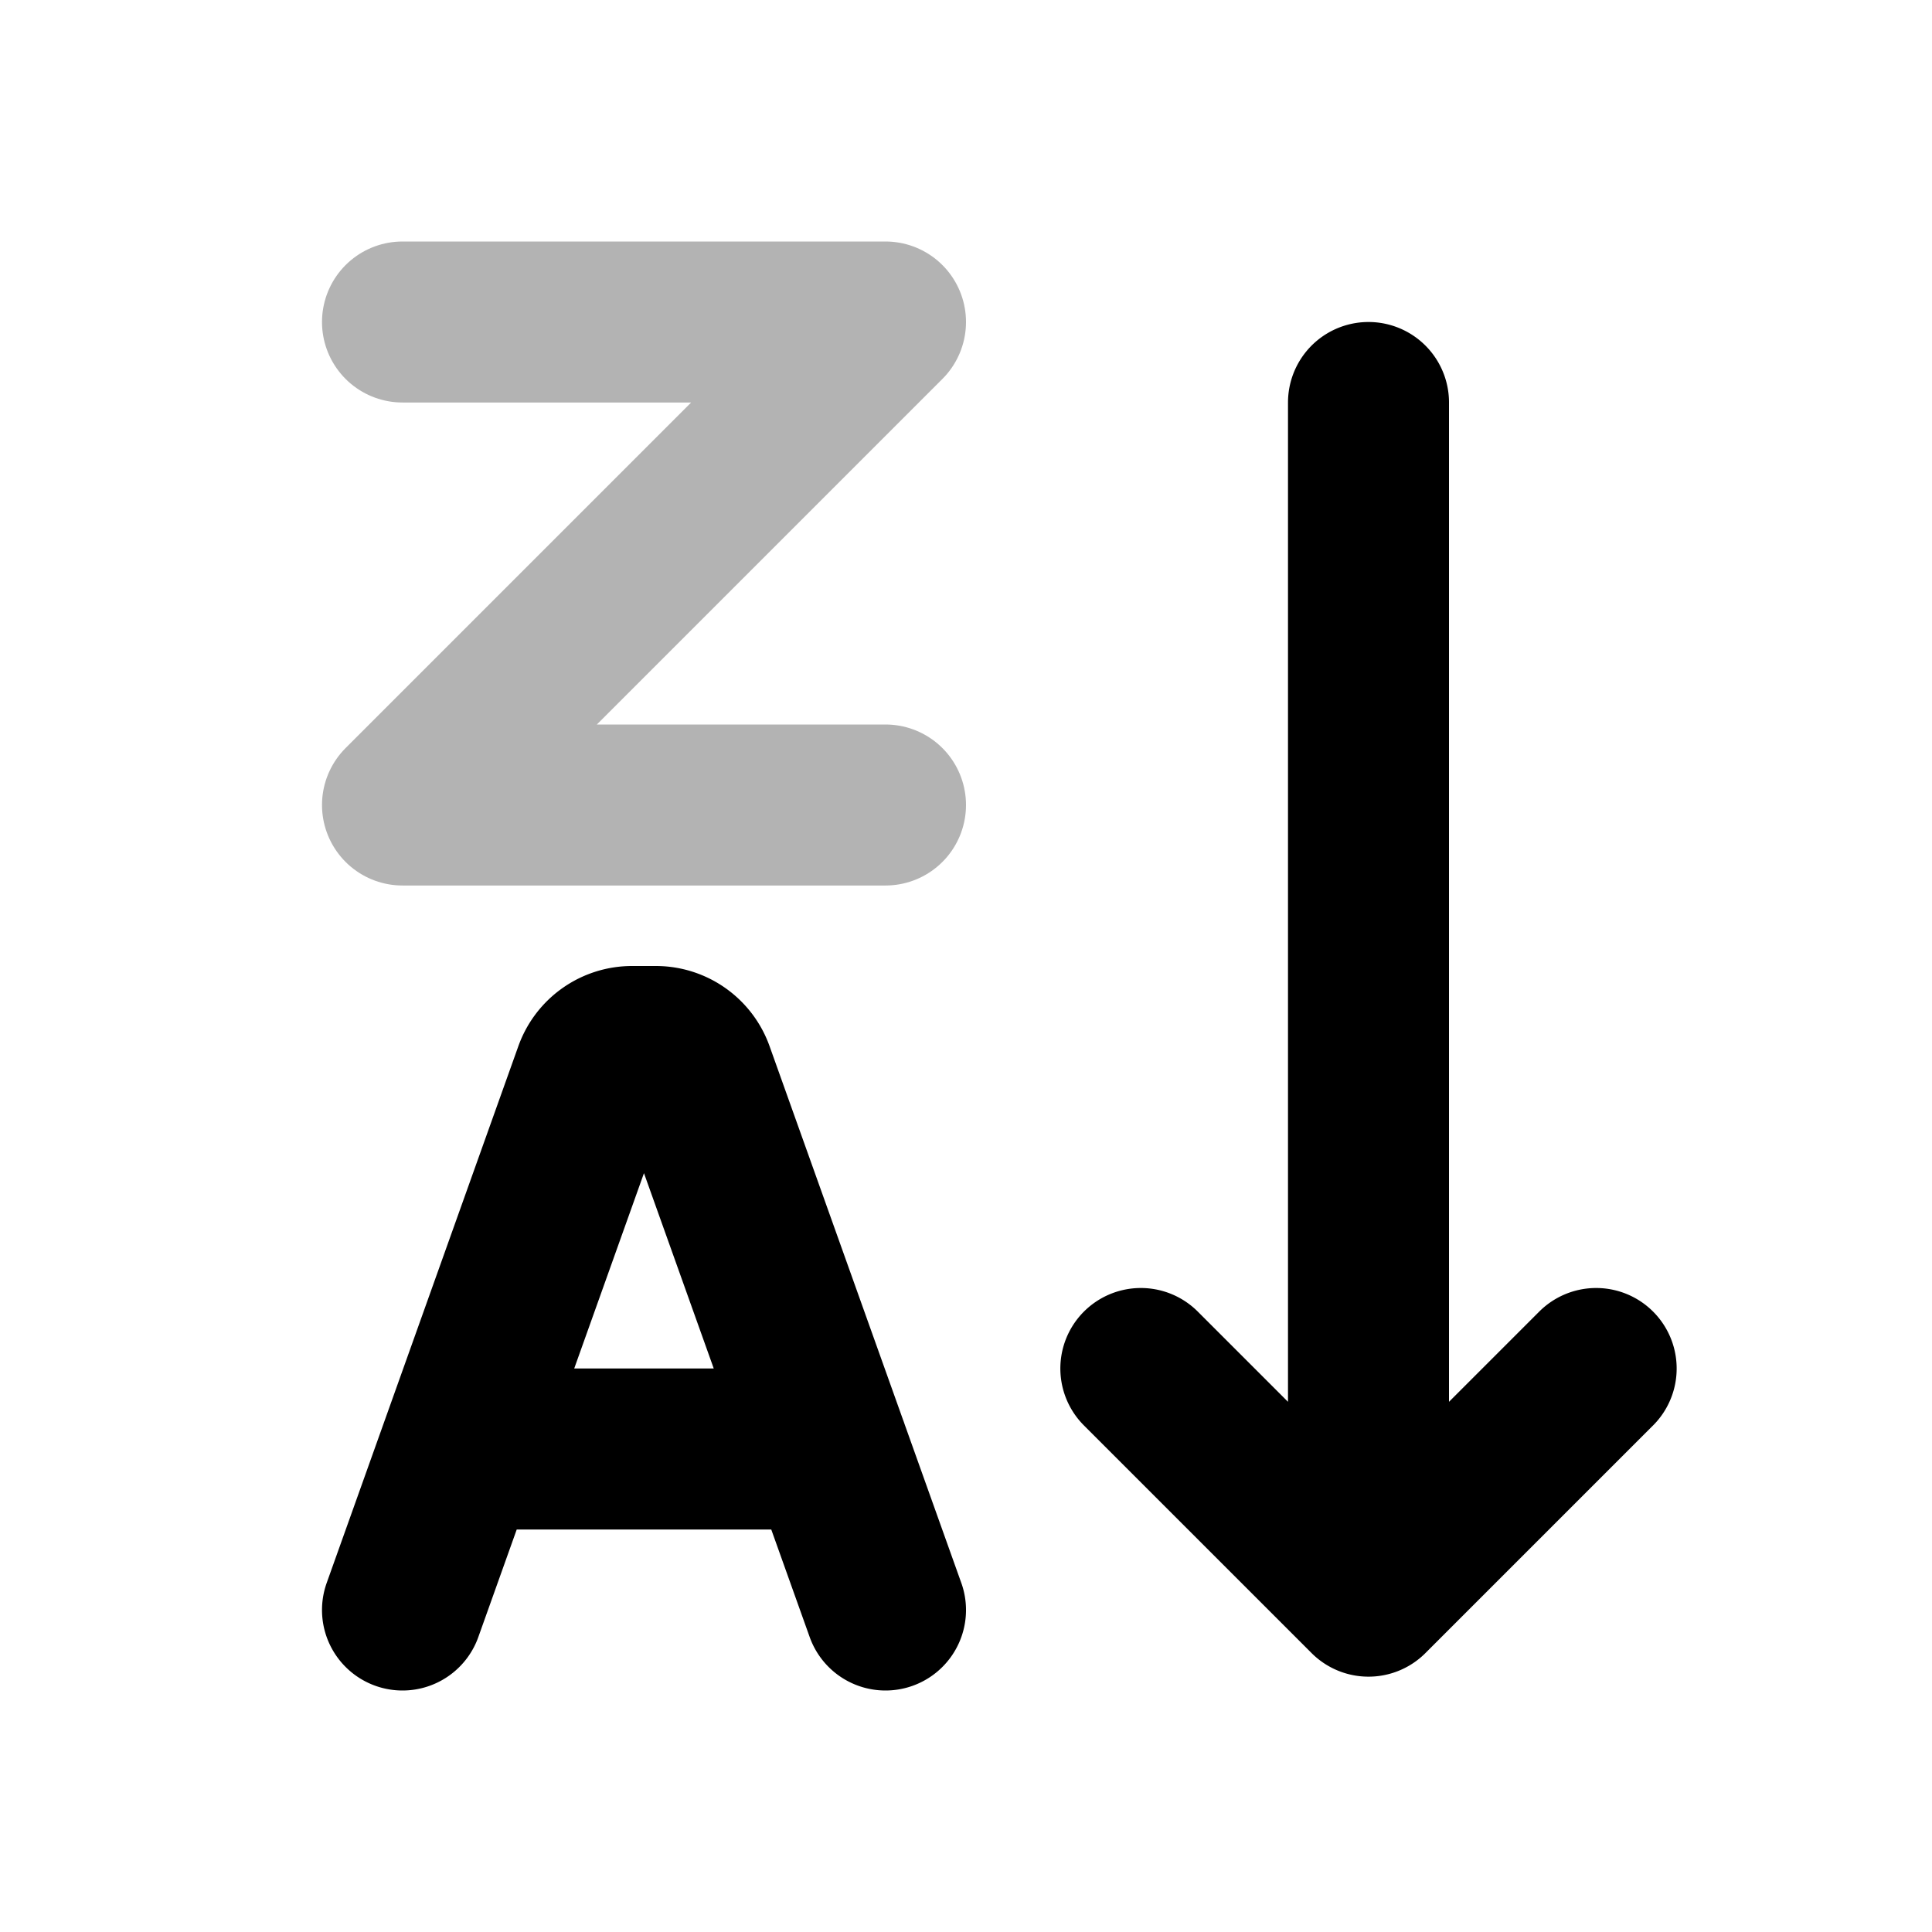 <svg xmlns="http://www.w3.org/2000/svg" width="24" height="24" fill="none">
    <path stroke="currentColor" stroke-linecap="round" stroke-linejoin="round" stroke-width="2" d="M5 4h6l-6 6h6" opacity=".3"/>
    <path stroke="currentColor" stroke-linecap="round" stroke-linejoin="round" stroke-width="2" d="M17 5v14.828m0 0L14.172 17M17 19.828 19.828 17M5.714 18h4.572M5 20l2.381-6.668A.5.5 0 0 1 7.852 13h.296a.5.5 0 0 1 .47.332L11 20"/>
</svg>
